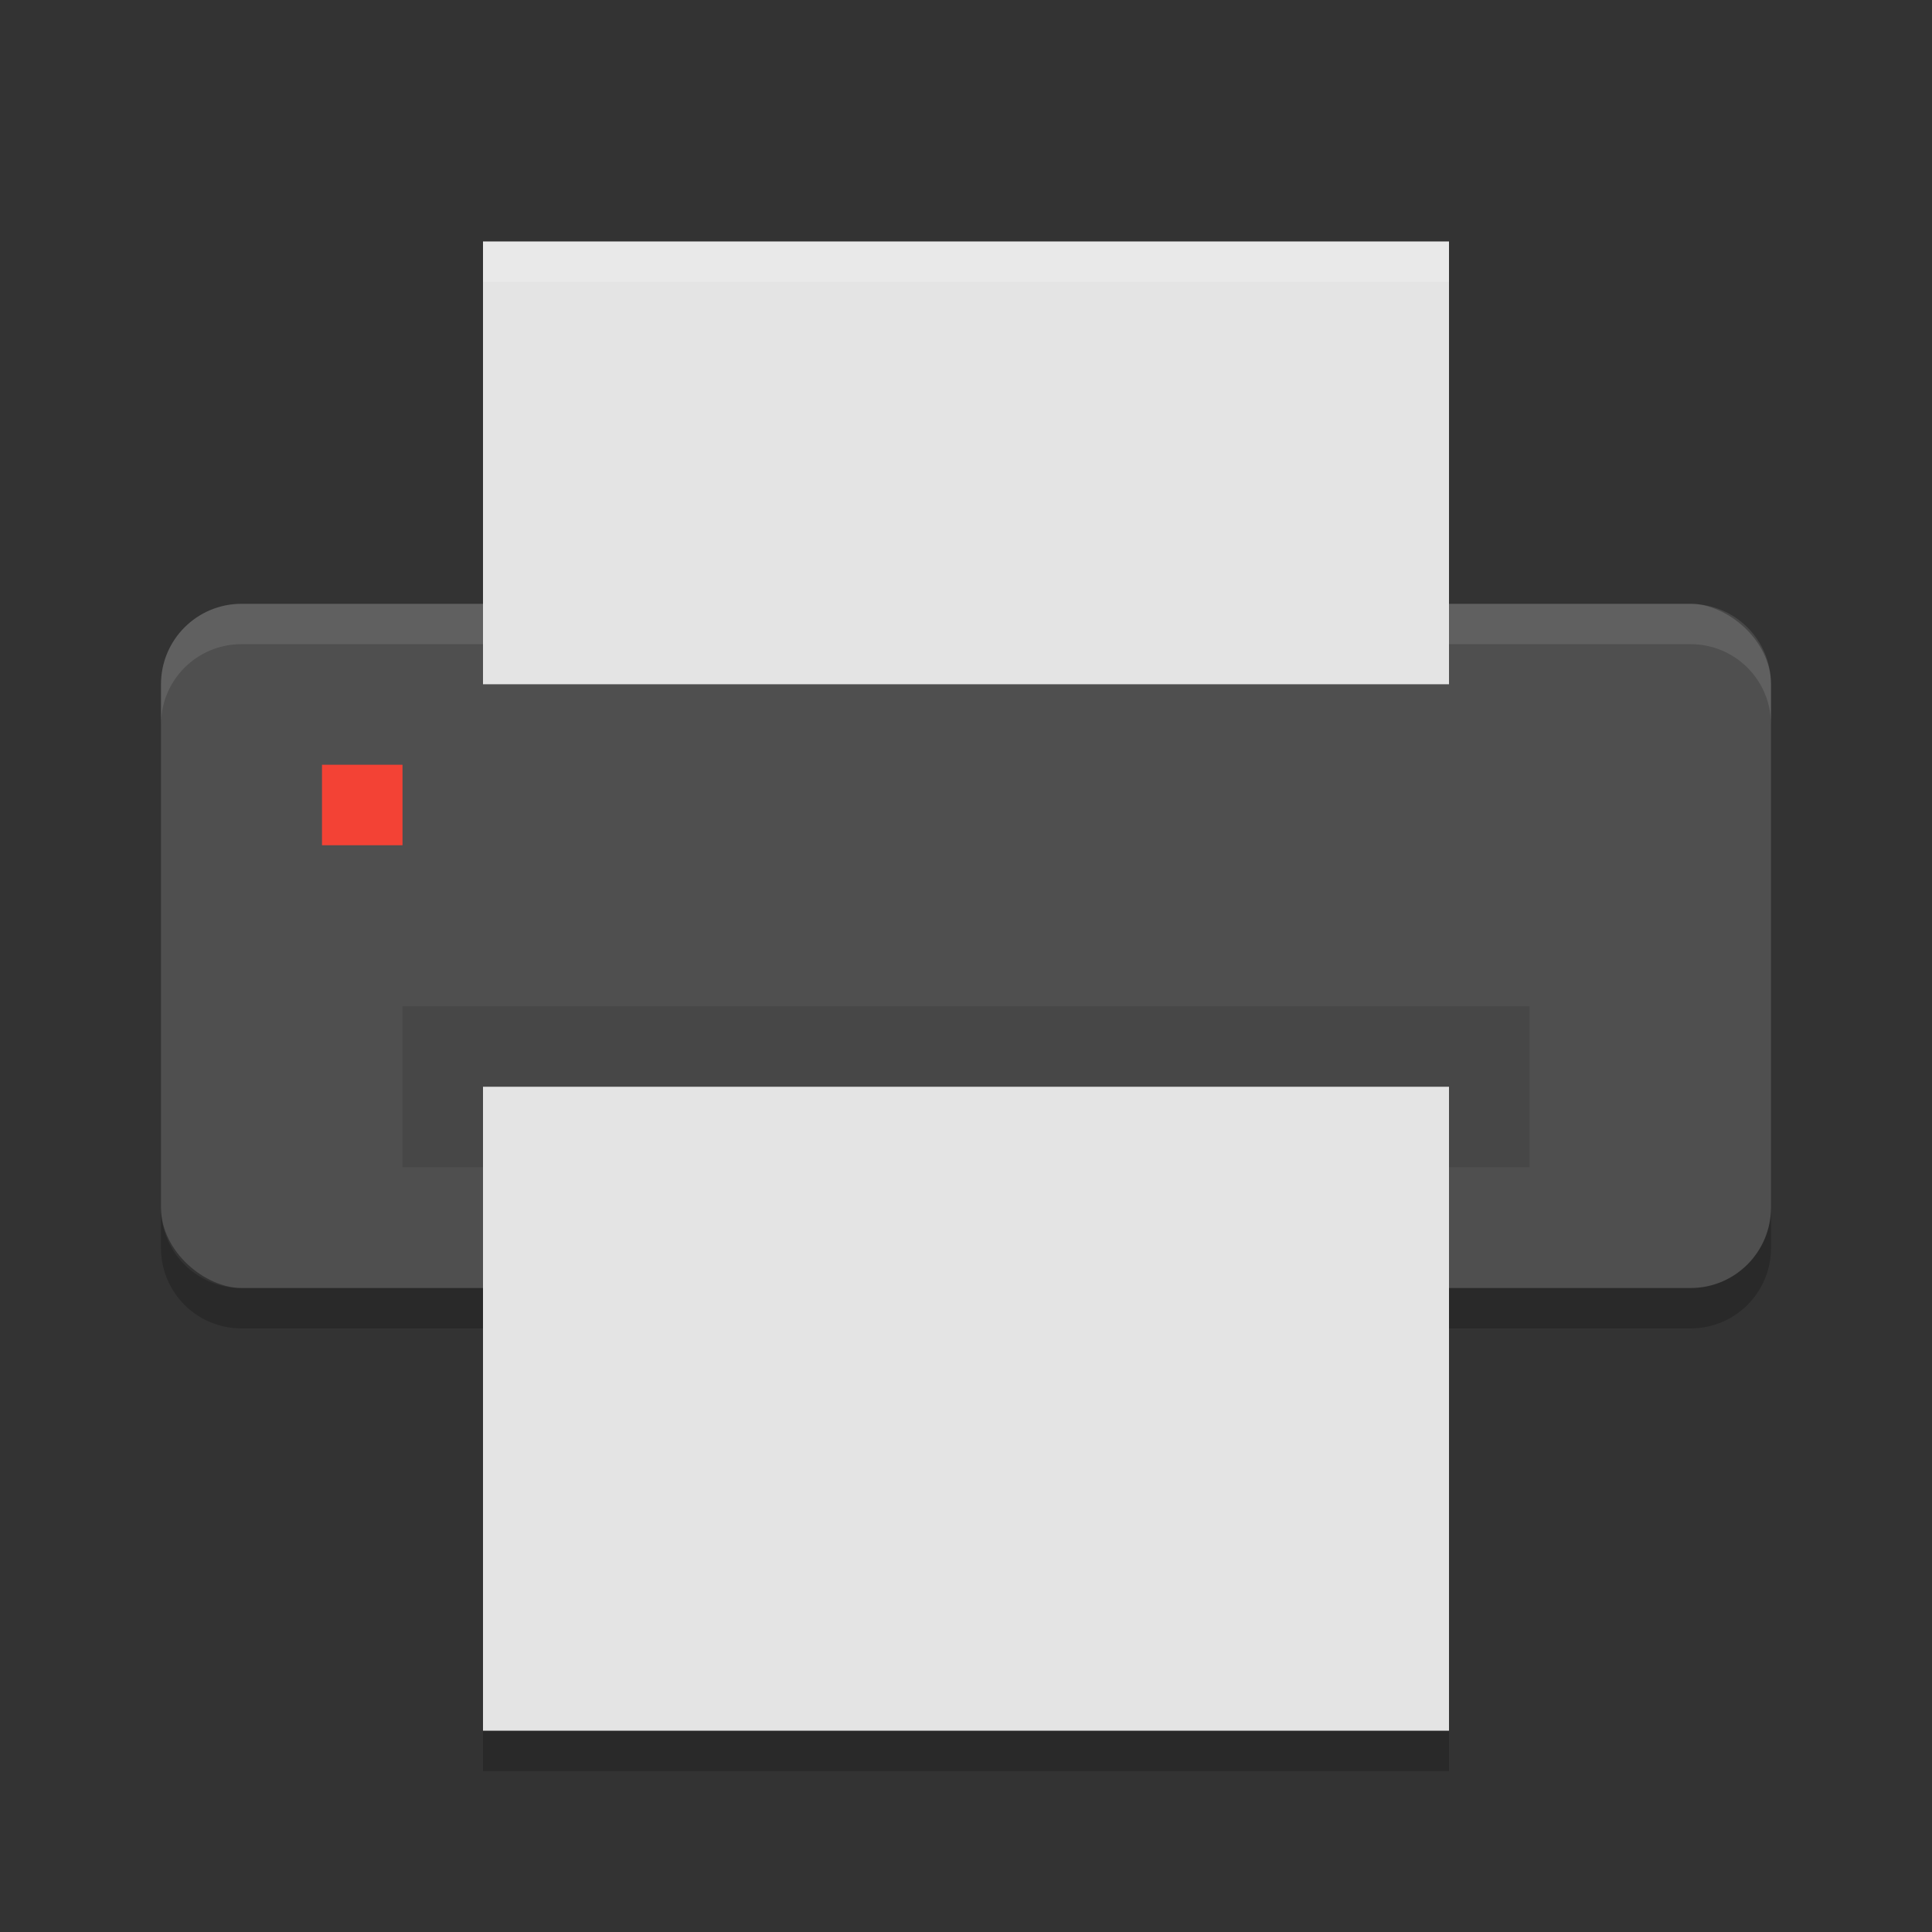 <svg xmlns="http://www.w3.org/2000/svg" width="48" height="48" version="1">
 <rect width="100%" height="100%" fill="#333333" stroke="none"/>
 <rect fill="#4f4f4f" width="17" height="40" x="-32" y="-44" rx="2" ry="2" transform="matrix(0,-1,-1,0,0,0)"/>
 <path fill="#fff" opacity=".1" d="m6 15.004c-1.108 0-2 0.892-2 2v1c0-1.108 0.892-2 2-2h36c1.108 0 2 0.892 2 2v-1c0-1.108-0.892-2-2-2h-36z"/>
 <rect fill="#e4e4e4" width="11" height="24" x="-17" y="-36" rx="0" ry="0" transform="matrix(0,-1,-1,0,0,0)"/>
 <rect opacity=".1" width="28" height="4" x="10" y="25"/>
 <rect fill="#e4e4e4" width="16" height="24" x="-43" y="-36" rx="0" ry="0" transform="matrix(0,-1,-1,0,0,0)"/>
 <rect fill="#f34235" width="2" height="2" x="8" y="19" rx="0" ry="0"/>
 <path fill="#fff" opacity=".2" d="m12 6v1h24v-1h-24z"/>
 <path opacity=".2" d="m4 30.004v1c0 1.108 0.892 2 2 2h6v-1h-6c-1.108 0-2-0.892-2-2zm40 0c0 1.108-0.892 2-2 2h-6v1h6c1.108 0 2-0.892 2-2v-1zm-32 12.996v1h24v-1h-24z"/>
</svg>
